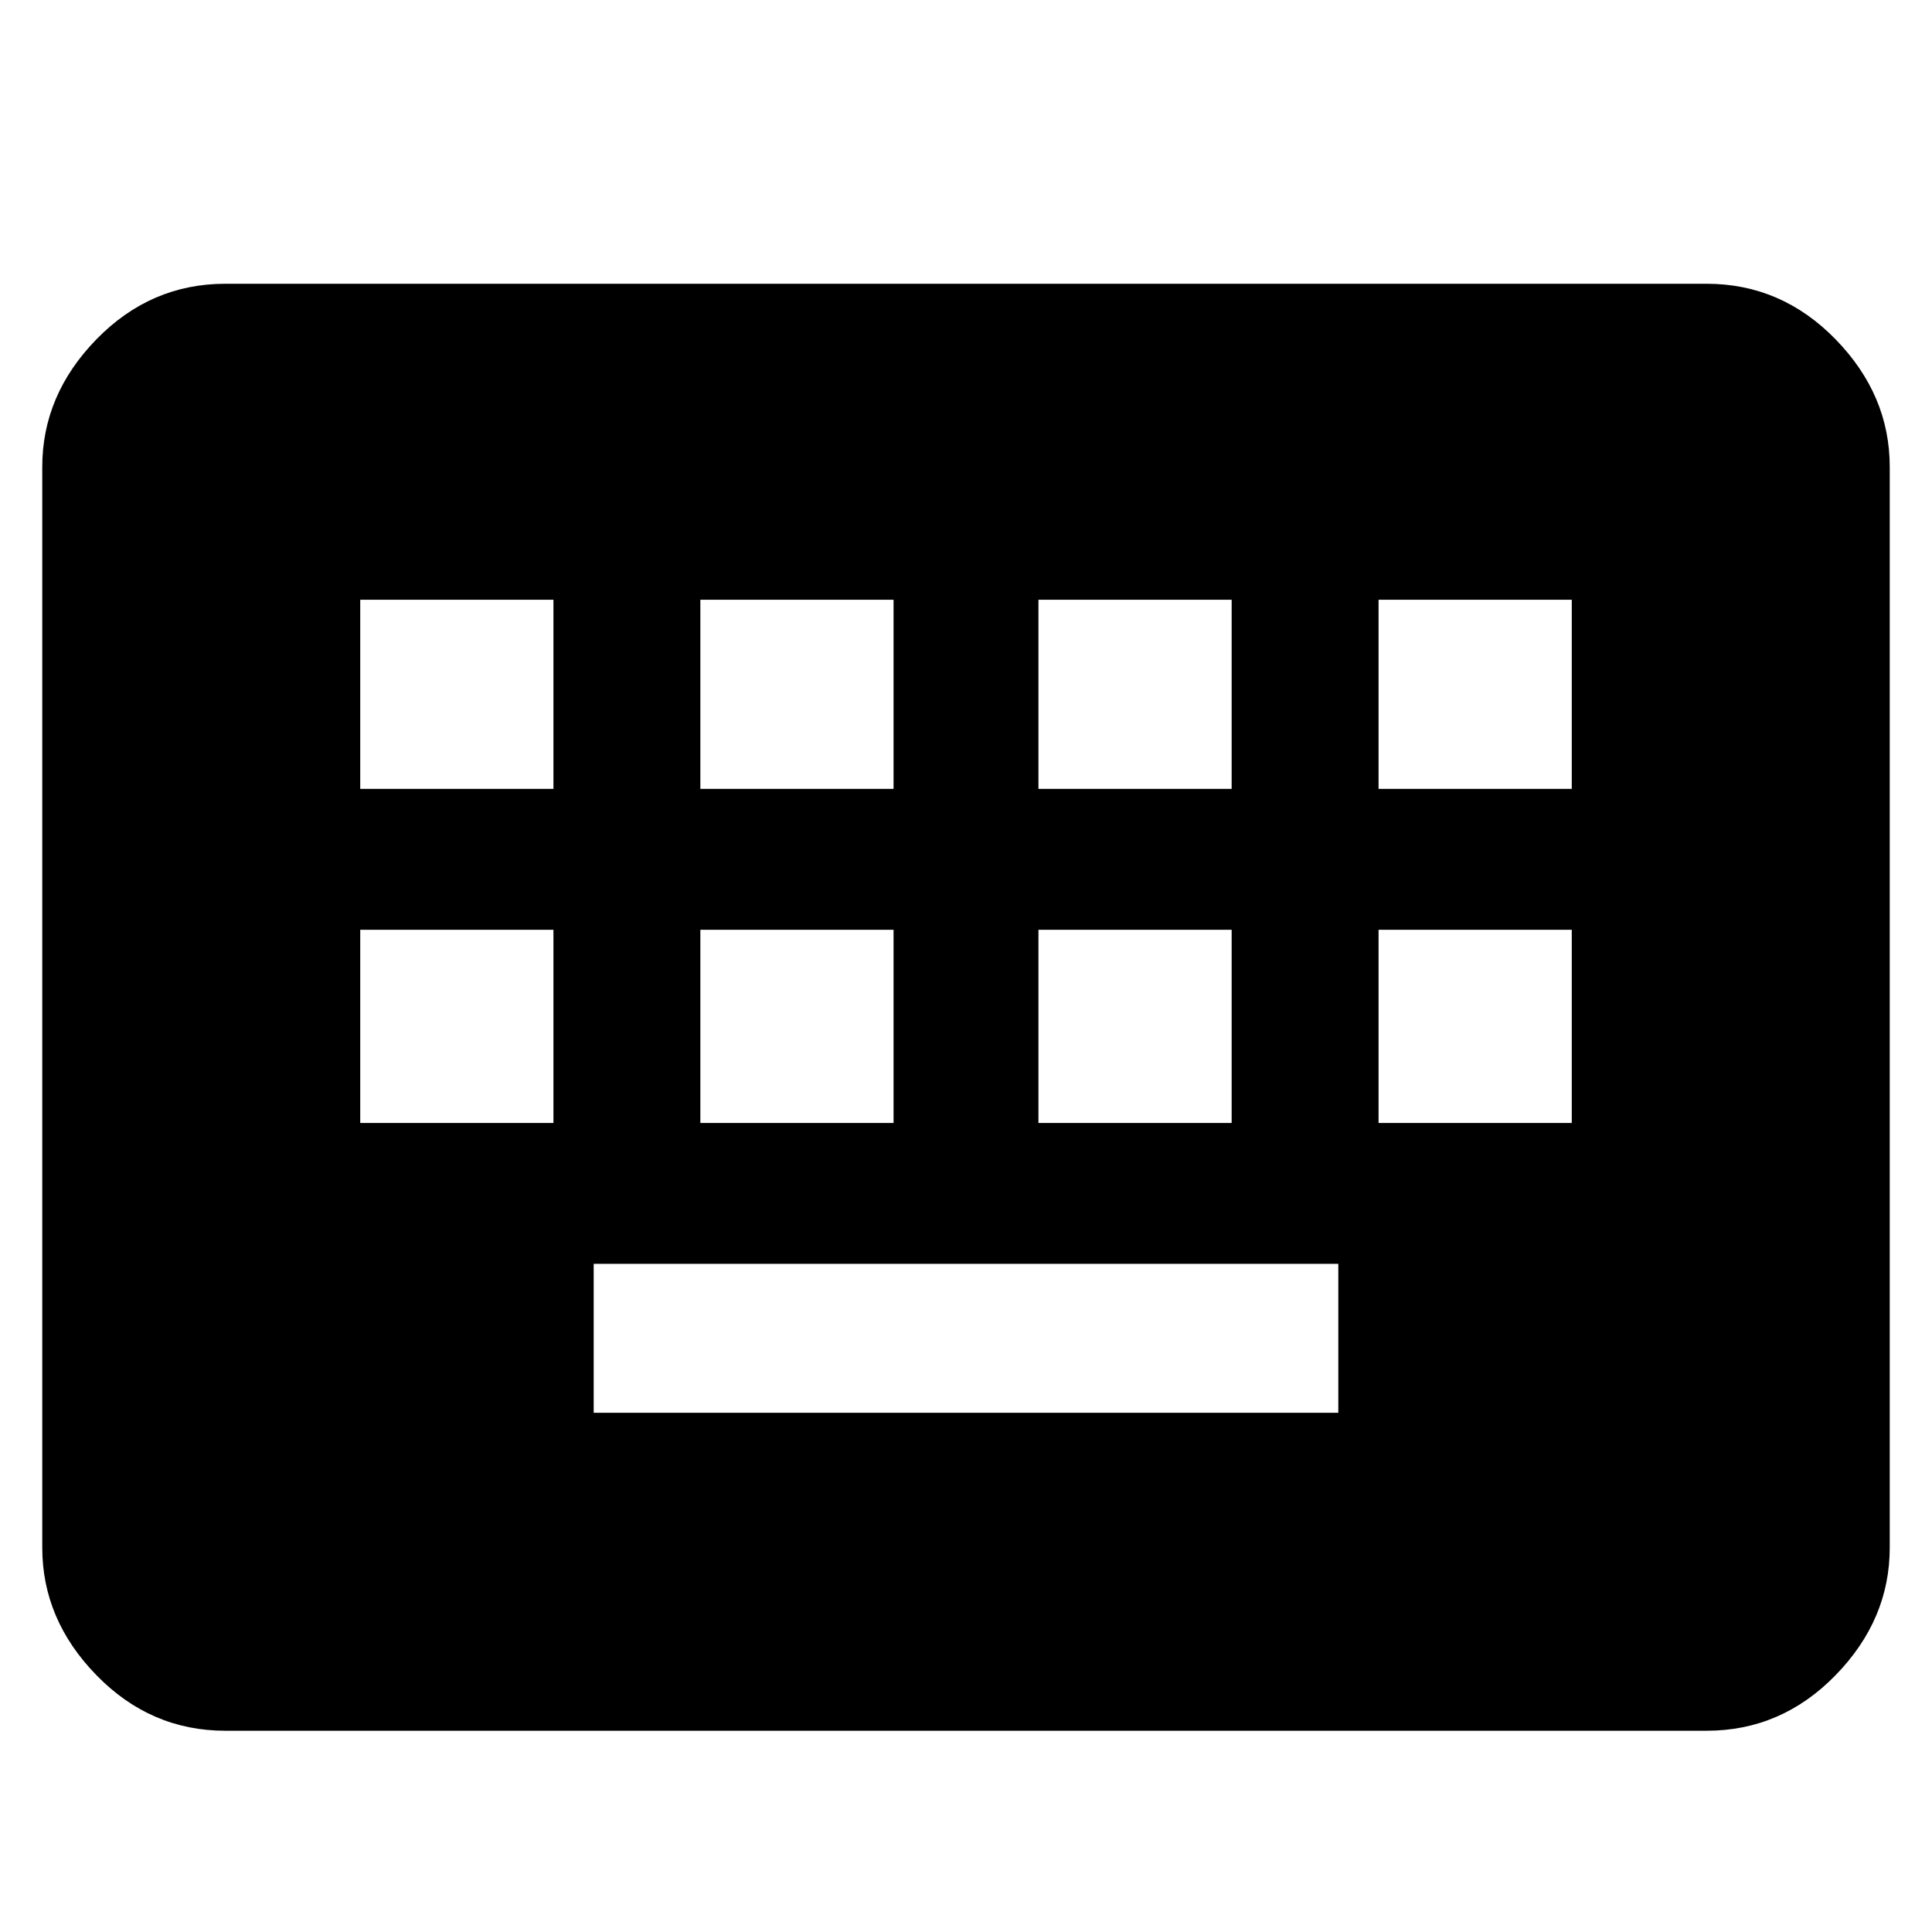 <svg xmlns="http://www.w3.org/2000/svg" height="48" viewBox="0 -960 960 960" width="48"><path d="M112-100q-37.18 0-64.09-27.61Q21-155.22 21-191v-537q0-35.77 26.91-63.39Q74.82-819 112-819h736q37.17 0 64.09 27.61Q939-763.77 939-728v537q0 35.78-26.91 63.39Q885.17-100 848-100H112Zm183-158h370v-74H295v74ZM179-402h96v-96h-96v96Zm169 0h96v-96h-96v96Zm168 0h96v-96h-96v96Zm169 0h96v-96h-96v96ZM179-568h96v-94h-96v94Zm169 0h96v-94h-96v94Zm168 0h96v-94h-96v94Zm169 0h96v-94h-96v94Z"/></svg>
